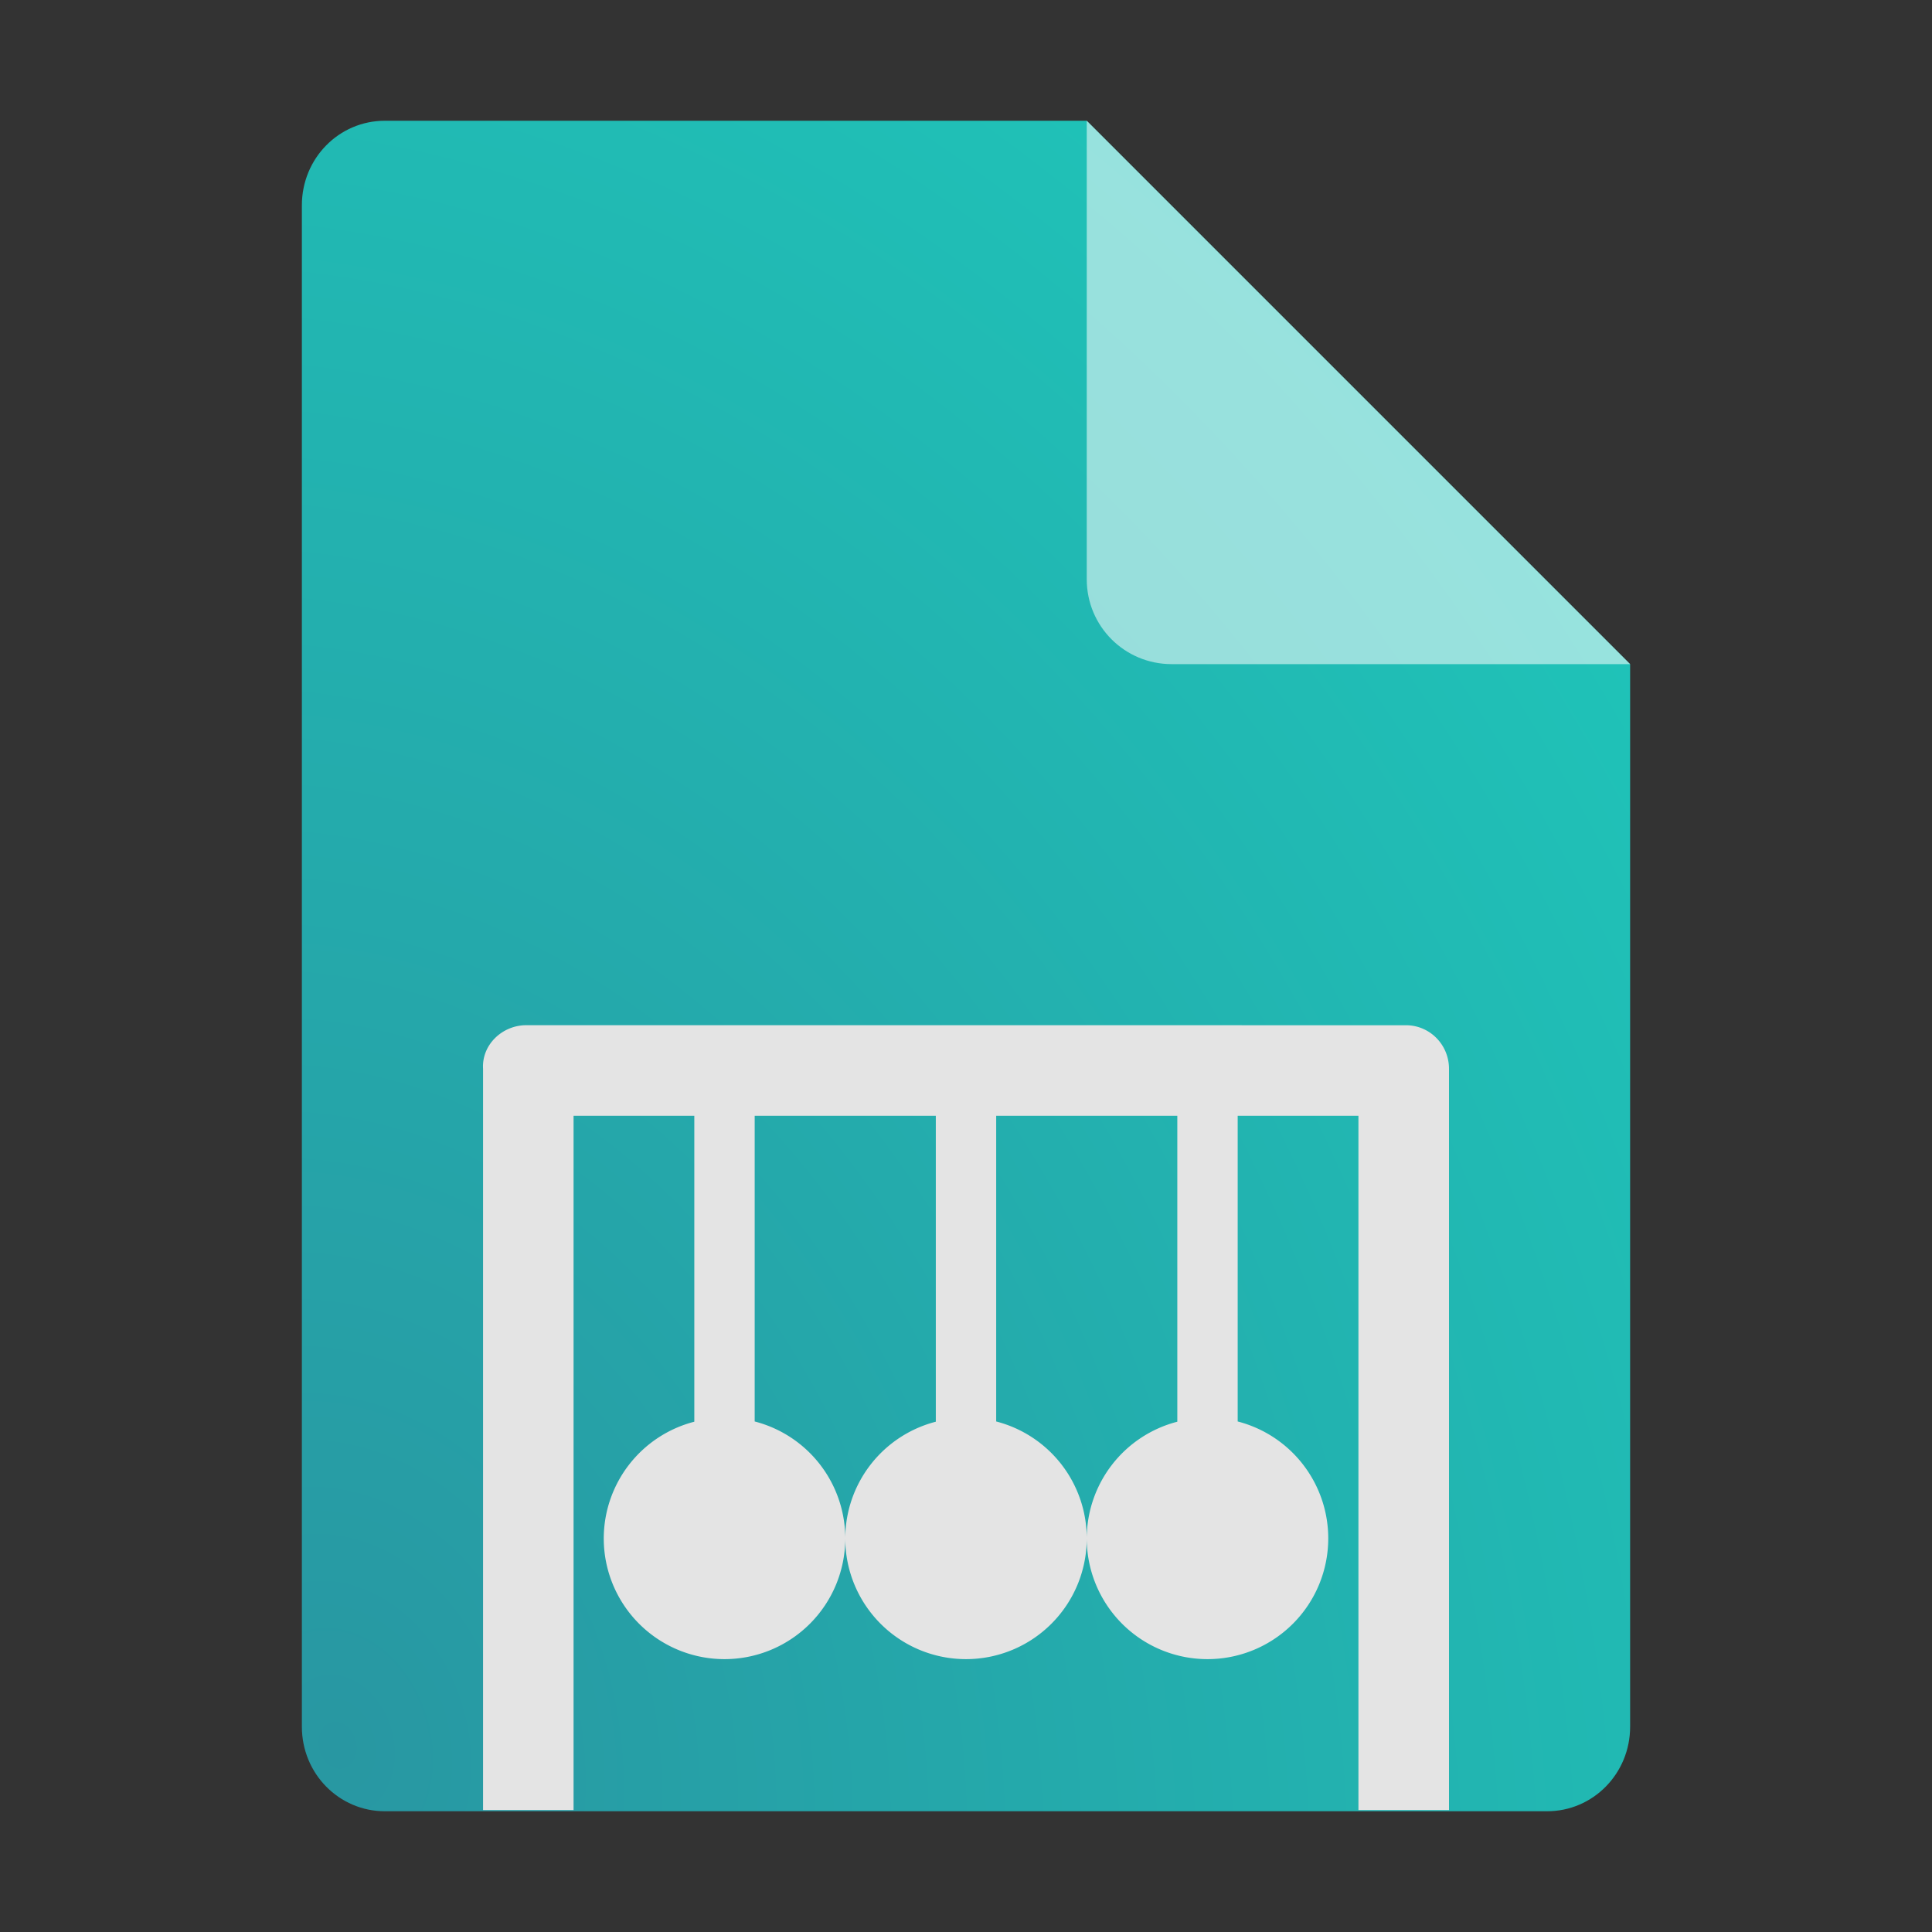 <?xml version="1.0" encoding="UTF-8" standalone="no"?>
<svg
   width="64"
   height="64"
   version="1.1"
   id="svg10"
   sodipodi:docname="application-x-step.svg"
   inkscape:version="1.4 (e7c3feb100, 2024-10-09)"
   xmlns:inkscape="http://www.inkscape.org/namespaces/inkscape"
   xmlns:sodipodi="http://sodipodi.sourceforge.net/DTD/sodipodi-0.dtd"
   xmlns:xlink="http://www.w3.org/1999/xlink"
   xmlns="http://www.w3.org/2000/svg"
   xmlns:svg="http://www.w3.org/2000/svg">
  <rect width="100%" height="100%" fill="#333333" stroke="none"/>
  <defs
     id="defs10">
    <radialGradient
       inkscape:collect="always"
       xlink:href="#linearGradient9"
       id="radialGradient10"
       cx="11.2"
       cy="52.256"
       fx="11.2"
       fy="52.256"
       r="22"
       gradientTransform="matrix(2.394,-0.641,0.816,3.047,-58.268,-94.238)"
       gradientUnits="userSpaceOnUse" />
    <linearGradient
       id="linearGradient9"
       inkscape:collect="always">
      <stop
         style="stop-color:#2897a2;stop-opacity:1;"
         offset="0"
         id="stop9" />
      <stop
         style="stop-color:#1fc3b8;stop-opacity:1;"
         offset="1"
         id="stop10" />
    </linearGradient>
  </defs>
  <sodipodi:namedview
     id="namedview10"
     pagecolor="#ffffff"
     bordercolor="#000000"
     borderopacity="0.25"
     inkscape:showpageshadow="2"
     inkscape:pageopacity="0.0"
     inkscape:pagecheckerboard="0"
     inkscape:deskcolor="#d1d1d1"
     inkscape:zoom="17.8125"
     inkscape:cx="32"
     inkscape:cy="32"
     inkscape:current-layer="svg10" />
  <g
     id="g1">
    <g
       id="g3">
      <g
         id="g2">
        <path
           style="fill:url(#radialGradient10);fill-opacity:1"
           d="M 12.75,4 C 11.226,4 10,5.249 10,6.8 v 50.4 c 0,1.55 1.226,2.8 2.75,2.8 h 38.5 C 52.772,60 54,58.75 54,57.2 V 22 L 36,4 Z"
           id="path2"
           sodipodi:nodetypes="ssssssccs" />
        <path
           style="opacity:0.538;fill:#ffffff;fill-opacity:1"
           d="M 54,22 36,4 V 19.188 C 36,20.747 37.255,22 38.812,22 Z"
           id="path4" />
      </g>
    </g>
  </g>
  <path
     id="rect6"
     style="fill:#e4e4e4"
     d="m 17.432,33.961 c -0.791,0 -1.479,0.647 -1.43,1.445 V 59.961 H 19 v -23 h 4 V 47.096 a 4,4 0 0 0 -3,3.865 4,4 0 0 0 4,4 4,4 0 0 0 4,-4 4,4 0 0 0 -3,-3.873 V 36.961 h 6 V 47.096 a 4,4 0 0 0 -3,3.865 4,4 0 0 0 4,4 4,4 0 0 0 4,-4 4,4 0 0 0 -3,-3.873 V 36.961 h 6 V 47.096 a 4,4 0 0 0 -3,3.865 4,4 0 0 0 4,4 4,4 0 0 0 4,-4 4,4 0 0 0 -3,-3.873 V 36.961 h 4 v 23 h 3 V 35.407 c 0,-0.8 -0.636,-1.445 -1.428,-1.445 z" />
</svg>
